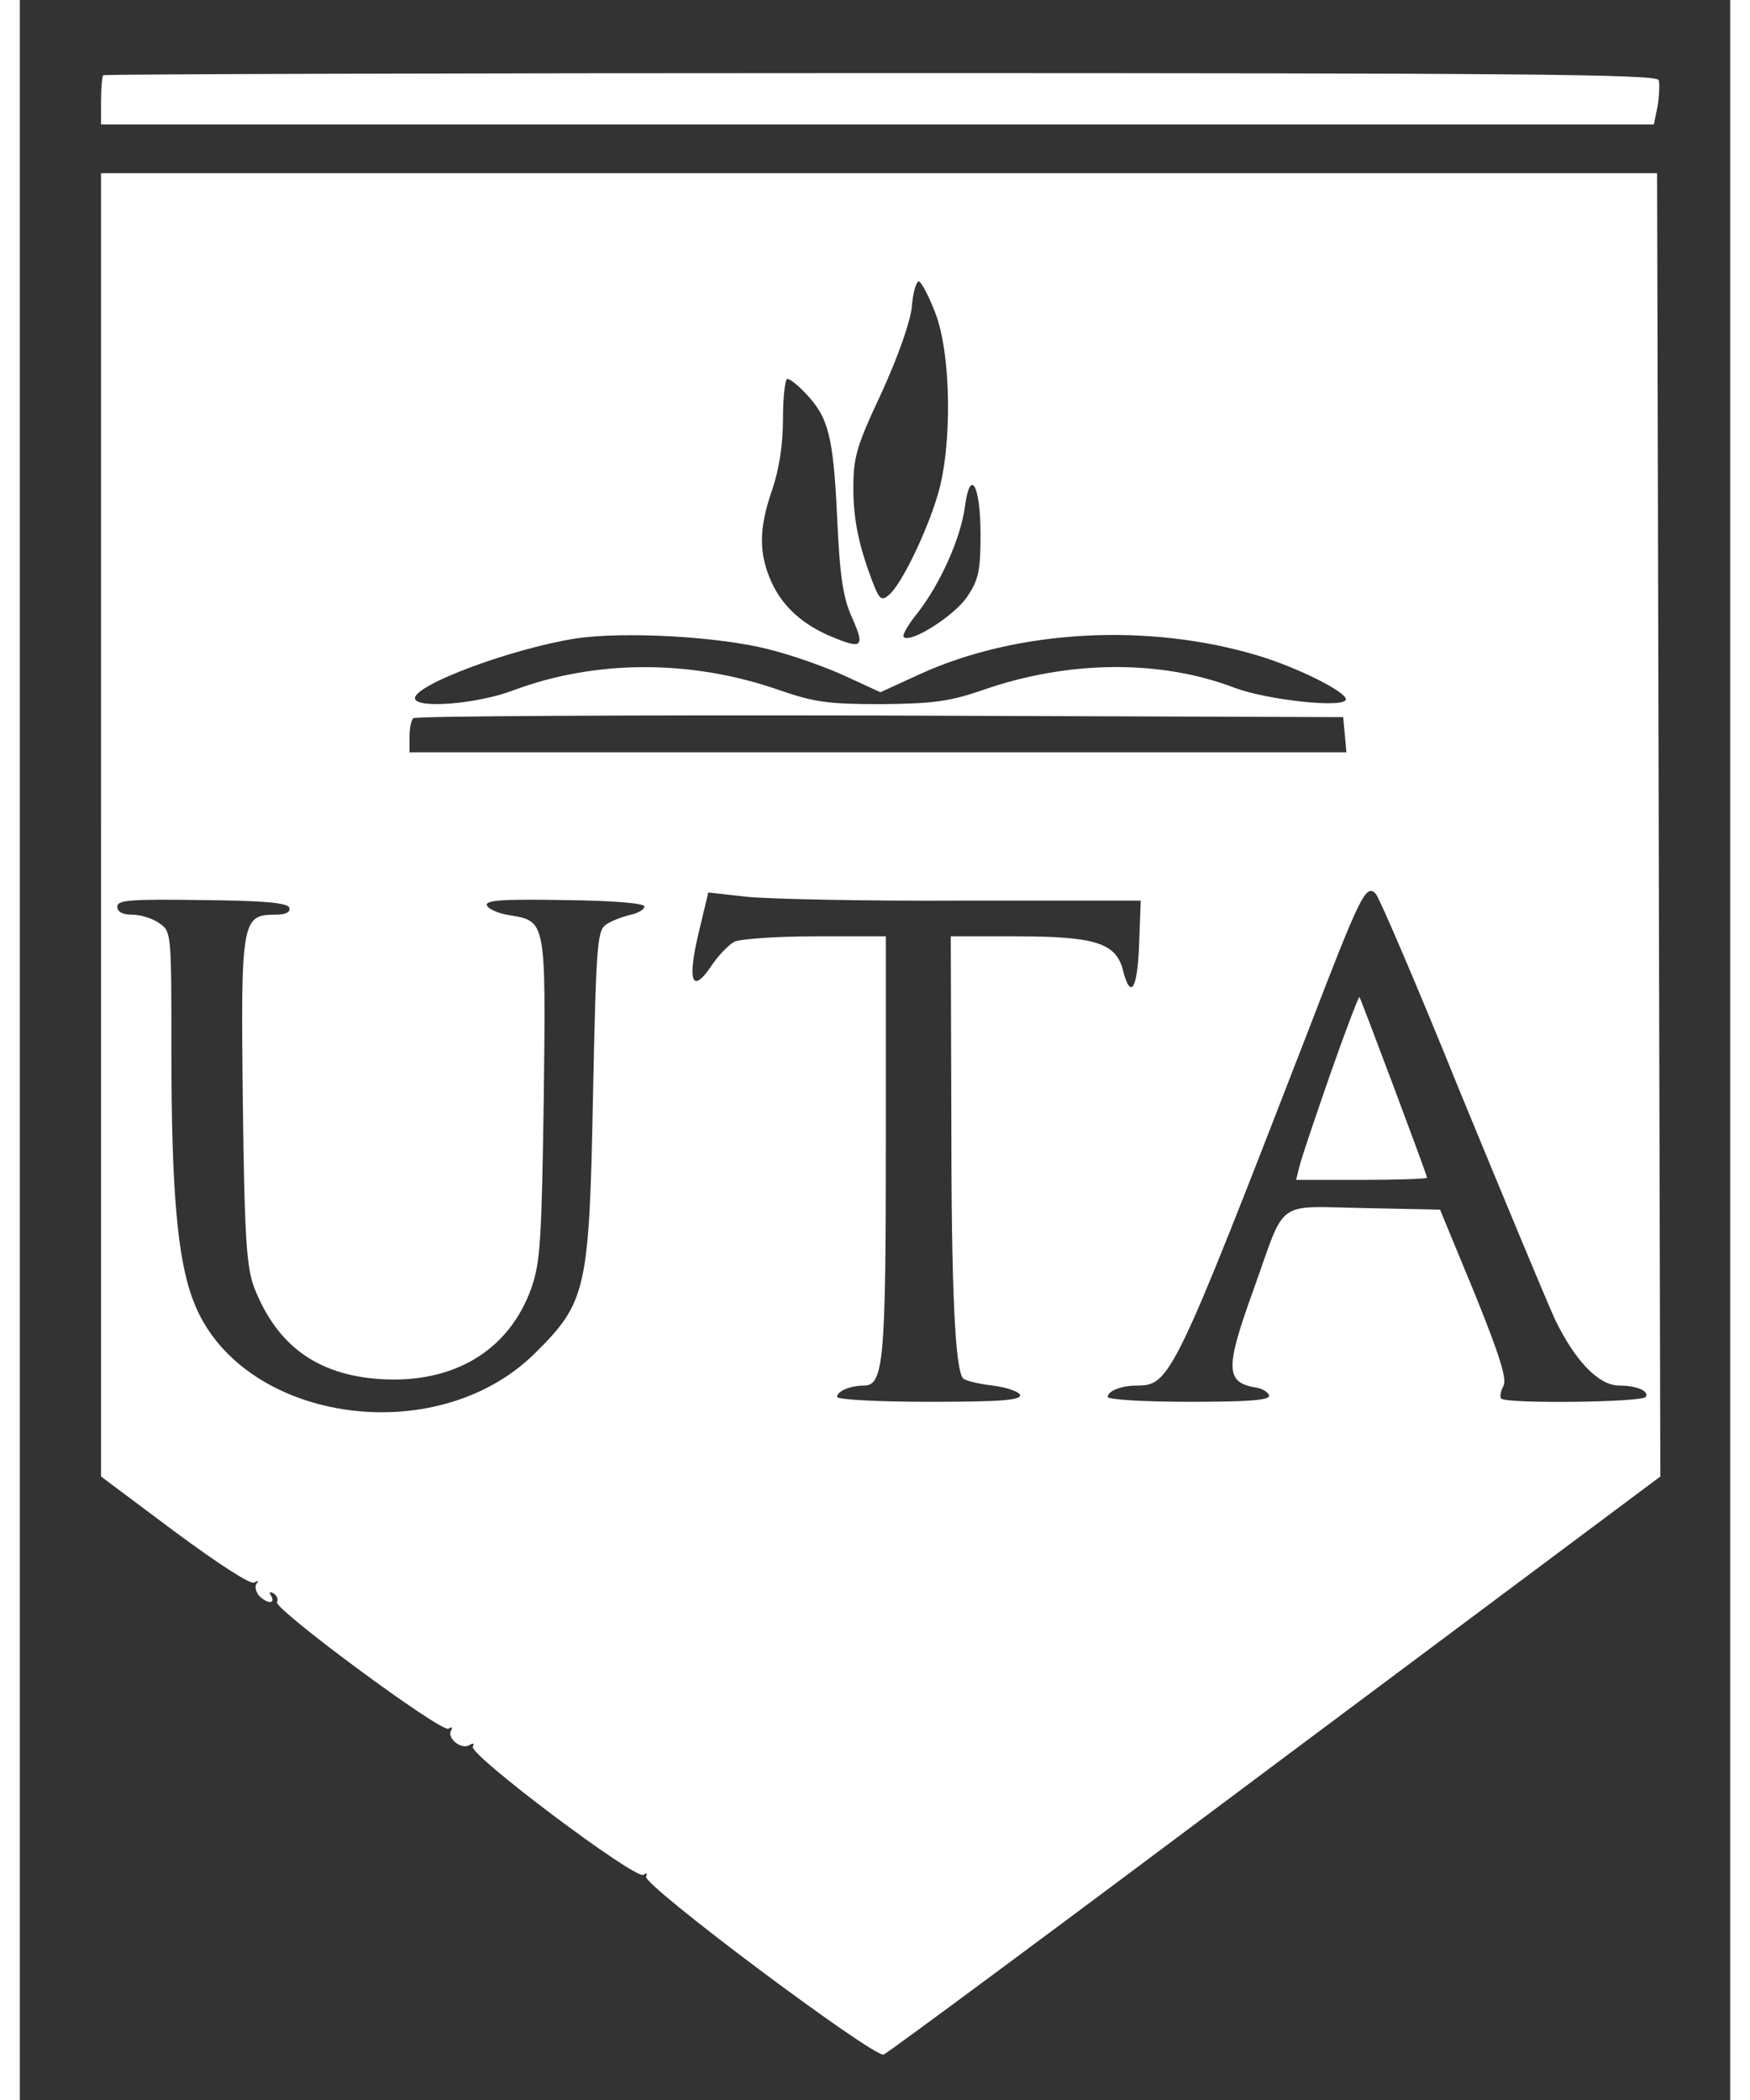 <?xml version="1.0" standalone="no"?>
<!DOCTYPE svg PUBLIC "-//W3C//DTD SVG 20010904//EN" "http://www.w3.org/TR/2001/REC-SVG-20010904/DTD/svg10.dtd">
<svg version="1.0" xmlns="http://www.w3.org/2000/svg"
  width="500px" height="600px" viewBox="0 0 316 388"
  preserveAspectRatio="xMidYMid meet">

  <rect x="0" y="0" width="316" height="388" fill="#333333" stroke="none"/>

  <g transform="translate(0,388) scale(0.1,-0.1)"
    fill="#fffff" stroke="none">
    <path
      d="M154 3741 c-2 -2 -4 -24 -4 -48 l0 -43 1435 0 1434 0 7 34 c3 19 4
41 2 48 -4 11 -269 13 -1437 13 -788 0 -1435 -2 -1437 -4z" />
    <path
      d="M150 2356 l0 -1204 135 -101 c81 -60 141 -99 148 -95 7 4 9 4 5 -1
-4 -4 -3 -14 3 -22 14 -16 33 -18 23 -1 -4 7 -3 8 5 4 6 -4 9 -11 6 -16 -7
-12 304 -242 317 -234 6 4 8 3 5 -3 -9 -14 19 -37 34 -27 7 4 9 3 6 -3 -9 -14
300 -246 315 -237 6 4 8 3 5 -3 -9 -14 422 -336 439 -329 8 3 333 244 724 537
l711 531 -3 1204 -3 1204 -1437 0 -1438 0 0 -1204z m1541 947 c30 -76 32 -247
5 -337 -21 -71 -68 -167 -90 -185 -13 -11 -17 -9 -27 15 -28 71 -39 122 -39
182 0 58 6 78 52 176 30 66 53 130 56 159 2 26 8 47 13 47 4 0 18 -26 30 -57z
m-239 -150 c42 -44 51 -79 58 -228 5 -111 11 -150 28 -187 24 -54 18 -58 -39
-34 -53 22 -90 56 -110 100 -24 53 -24 99 1 171 13 38 20 84 20 132 0 40 4 73
8 73 5 0 20 -12 34 -27z m323 -262 c0 -66 -4 -83 -25 -114 -24 -35 -104 -86
-117 -74 -3 4 9 24 26 45 42 54 79 137 87 195 10 75 29 41 29 -52z m-390 -211
c44 -11 108 -34 142 -50 l63 -29 72 33 c181 83 424 96 628 34 72 -22 160 -66
160 -80 0 -17 -143 -2 -205 21 -138 53 -309 51 -466 -4 -61 -21 -91 -25 -186
-26 -97 0 -124 3 -190 26 -163 57 -339 56 -490 0 -67 -26 -183 -35 -183 -15 0
25 177 91 295 110 90 14 268 4 360 -20z m1063 -157 l3 -33 -865 0 -866 0 0 28
c0 16 3 32 7 35 3 4 392 6 862 5 l856 -3 3 -32z m212 -658 c79 -192 158 -382
176 -422 37 -77 81 -123 119 -123 32 0 56 -10 49 -21 -6 -10 -257 -13 -267 -3
-3 3 -1 14 4 23 7 12 -6 55 -53 171 l-64 155 -141 3 c-165 3 -143 19 -203
-149 -54 -149 -53 -174 6 -183 10 -2 20 -8 22 -14 3 -9 -37 -12 -147 -12 -83
0 -151 4 -151 9 0 11 25 21 54 21 61 0 68 14 317 657 96 250 106 270 124 252
7 -8 77 -171 155 -364z m-917 351 l328 0 -3 -80 c-3 -85 -16 -104 -30 -48 -13
50 -52 62 -198 62 l-120 0 1 -332 c0 -325 7 -469 22 -485 4 -4 29 -10 54 -13
26 -3 48 -11 51 -17 3 -10 -35 -13 -167 -13 -94 0 -171 4 -171 9 0 11 25 21
50 21 36 0 40 48 40 446 l0 384 -131 0 c-72 0 -139 -5 -149 -10 -11 -6 -31
-27 -44 -47 -35 -51 -43 -24 -21 67 l17 71 72 -8 c39 -4 219 -8 399 -7z
m-1245 -13 c2 -9 -7 -13 -27 -13 -61 0 -63 -13 -59 -347 3 -251 7 -305 21
-342 42 -107 116 -161 232 -169 137 -9 239 53 280 168 17 48 19 91 23 350 4
330 4 328 -63 339 -21 3 -40 12 -42 18 -4 10 30 12 144 10 91 -1 148 -6 147
-12 0 -5 -11 -12 -25 -15 -13 -3 -33 -10 -44 -17 -18 -11 -20 -27 -26 -315 -7
-362 -12 -384 -108 -479 -185 -182 -548 -125 -631 99 -29 76 -40 203 -40 459
0 218 0 222 -22 237 -12 9 -35 16 -50 16 -18 0 -28 5 -28 15 0 12 24 14 157
12 114 -1 157 -5 161 -14z" />
    <path
      d="M2421 1895 c-28 -81 -54 -157 -57 -171 l-6 -24 121 0 c67 0 121 2
121 4 0 5 -122 330 -125 334 -1 2 -26 -63 -54 -143z" />
  </g>
</svg>